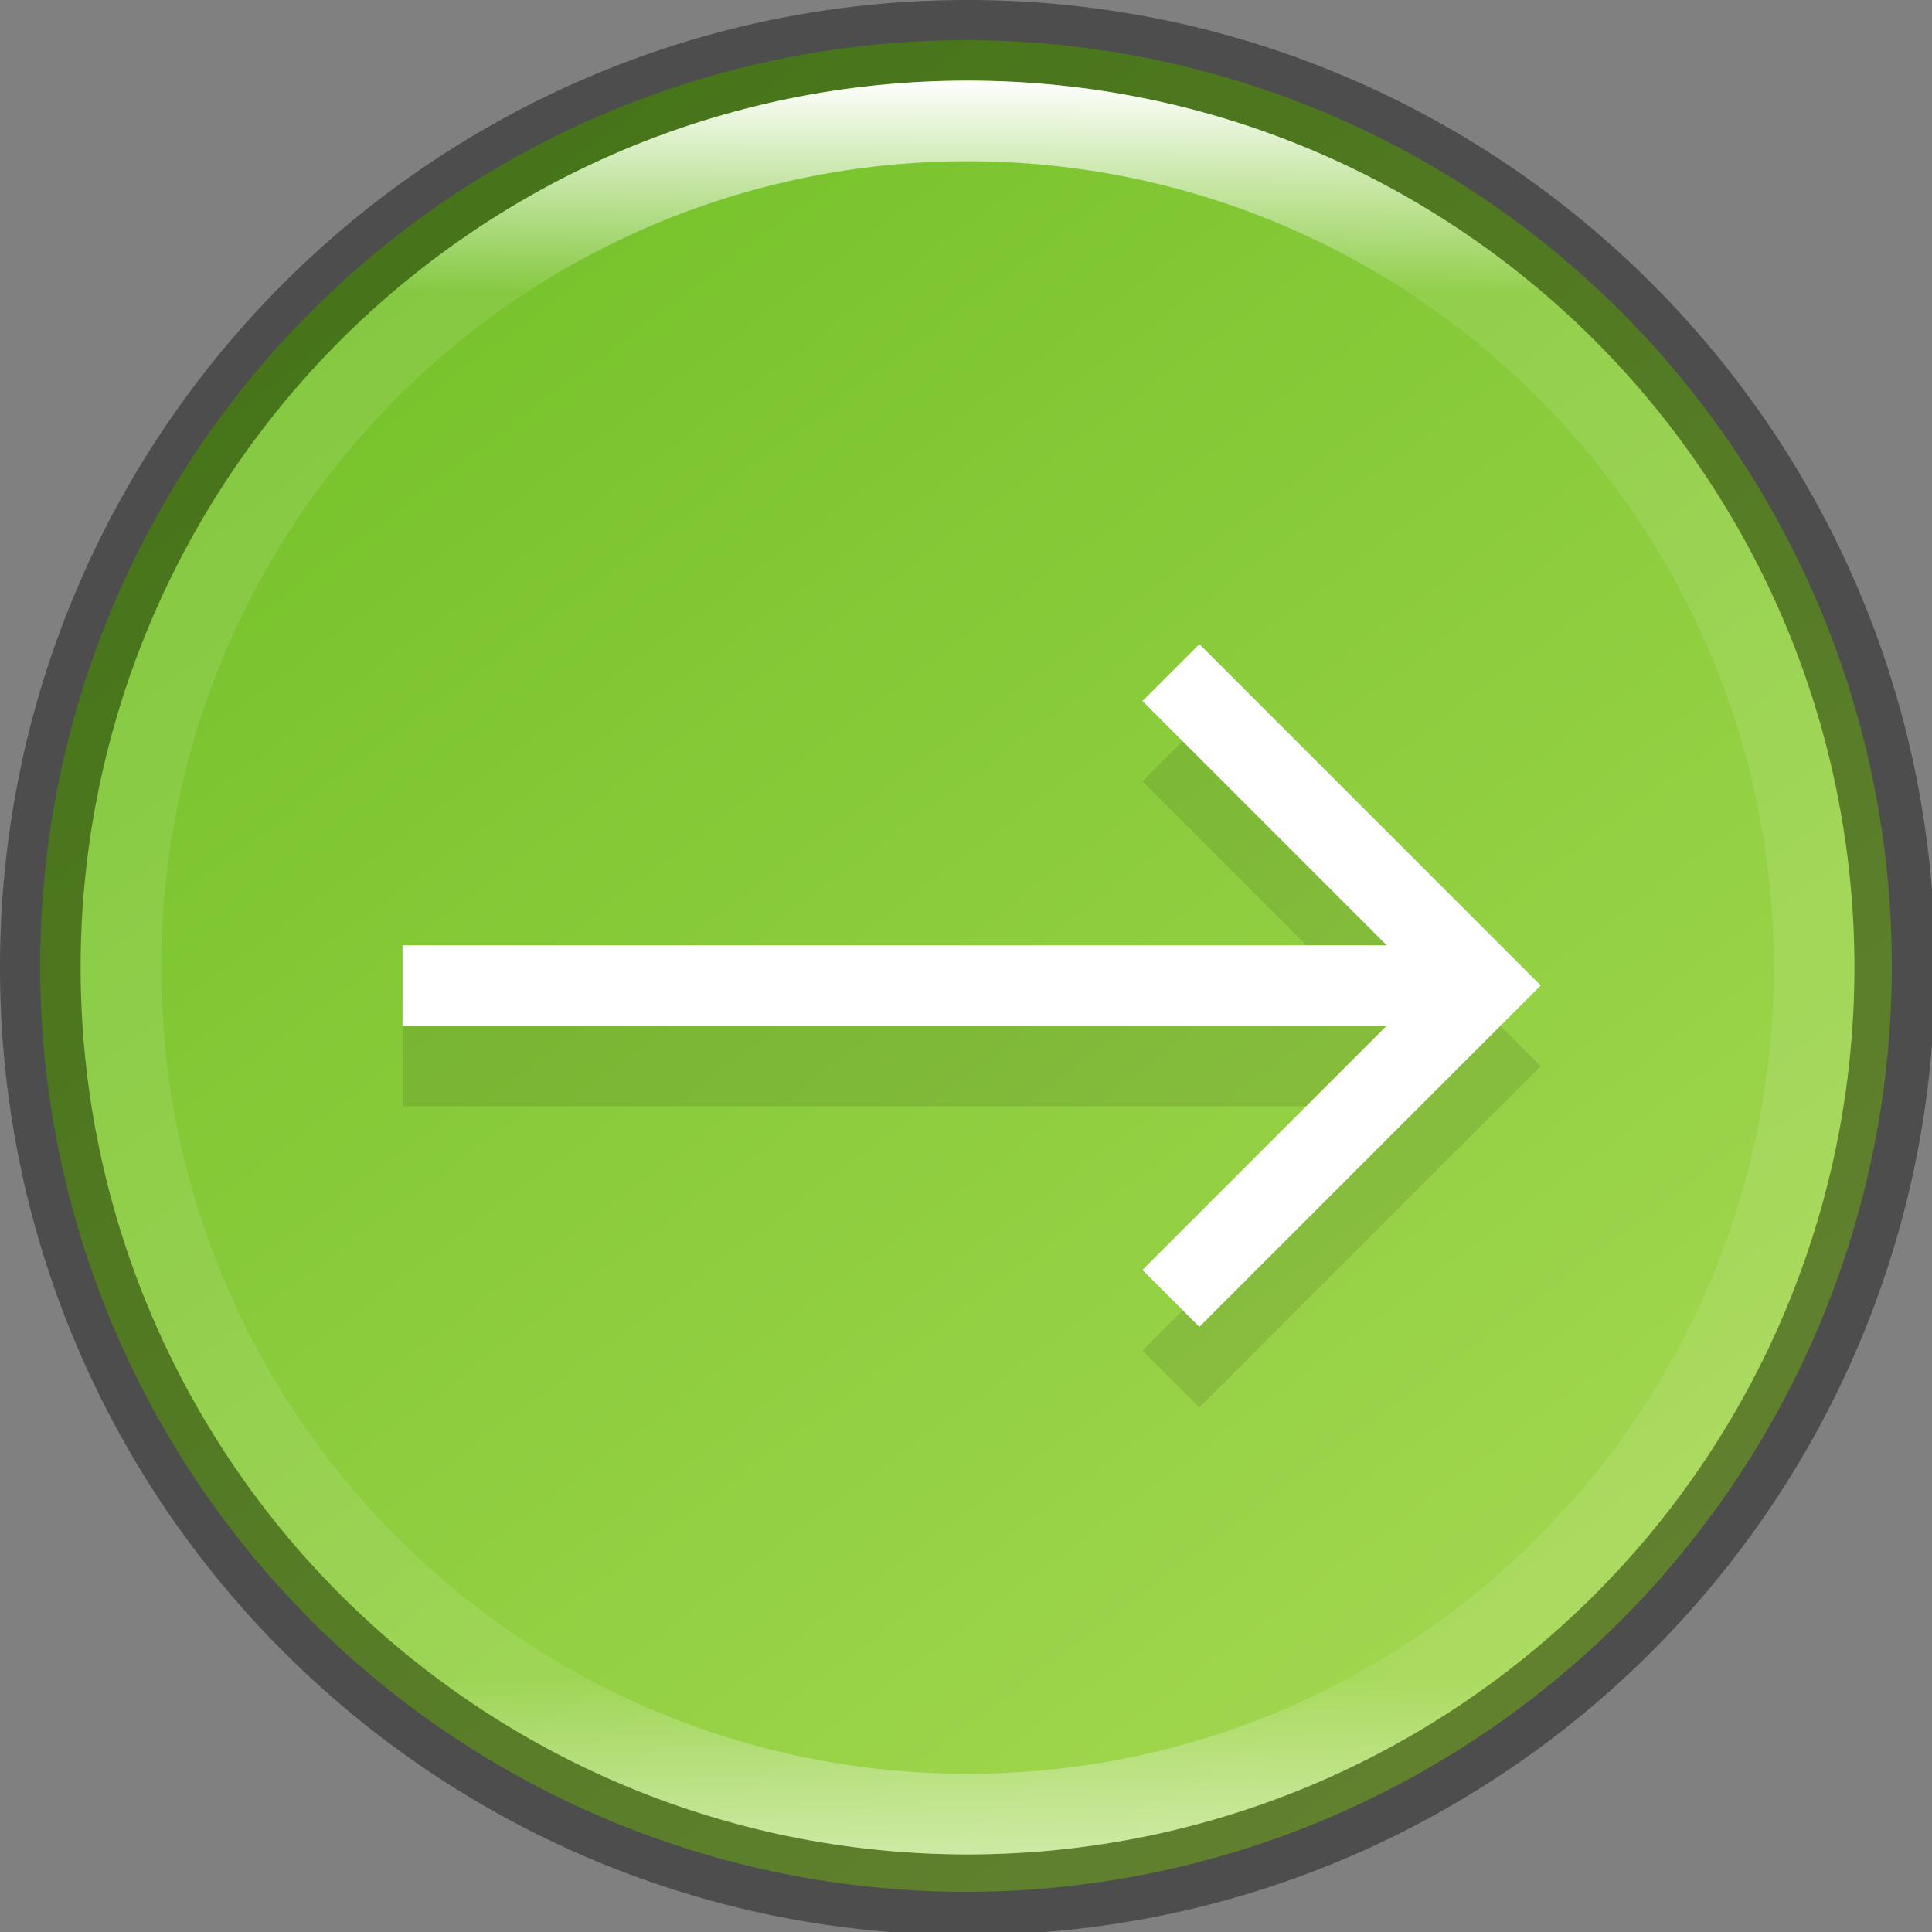 <?xml version="1.0" encoding="UTF-8" standalone="no"?>
<!-- Created with Inkscape (http://www.inkscape.org/) -->

<svg
   width="24"
   height="24"
   viewBox="0 0 6.35 6.35"
   version="1.1"
   id="svg5"
   sodipodi:docname="system-log-out.svg"
   inkscape:version="1.1.2 (0a00cf5339, 2022-02-04)"
   xmlns:inkscape="http://www.inkscape.org/namespaces/inkscape"
   xmlns:sodipodi="http://sodipodi.sourceforge.net/DTD/sodipodi-0.dtd"
   xmlns:xlink="http://www.w3.org/1999/xlink"
   xmlns="http://www.w3.org/2000/svg"
   xmlns:svg="http://www.w3.org/2000/svg">
  <rect x="0" y="0" width="6.35" height="6.35" fill="#808080" stroke="none"/>
  <sodipodi:namedview
     id="namedview7"
     pagecolor="#ffffff"
     bordercolor="#666666"
     borderopacity="1.0"
     inkscape:pageshadow="2"
     inkscape:pageopacity="0.0"
     inkscape:pagecheckerboard="0"
     inkscape:document-units="px"
     showgrid="false"
     units="px"
     height="48px"
     showguides="false"
     inkscape:zoom="16.375"
     inkscape:cx="9.221374"
     inkscape:cy="15.847328"
     inkscape:window-width="1920"
     inkscape:window-height="1016"
     inkscape:window-x="0"
     inkscape:window-y="0"
     inkscape:window-maximized="1"
     inkscape:current-layer="svg5" />
  <defs
     id="defs2">
    <linearGradient
       inkscape:collect="always"
       id="linearGradient1871">
      <stop
         style="stop-color:#ffffff;stop-opacity:1;"
         offset="0"
         id="stop1867" />
      <stop
         style="stop-color:#ffffff;stop-opacity:0.1"
         offset="0.12"
         id="stop2515" />
      <stop
         style="stop-color:#ffffff;stop-opacity:0.102"
         offset="0.9"
         id="stop2581" />
      <stop
         style="stop-color:#ffffff;stop-opacity:0.502"
         offset="1"
         id="stop1869" />
    </linearGradient>
    <linearGradient
       inkscape:collect="always"
       xlink:href="#linearGradient1871"
       id="linearGradient1198"
       x1="6.35"
       y1="0.529"
       x2="6.35"
       y2="12.171"
       gradientUnits="userSpaceOnUse"
       gradientTransform="scale(1.89)" />
    <linearGradient
       inkscape:collect="always"
       xlink:href="#linearGradient2014"
       id="linearGradient2016"
       x1="9.922"
       y1="11.113"
       x2="2.778"
       y2="1.587"
       gradientUnits="userSpaceOnUse"
       gradientTransform="matrix(0.511,0,0,0.511,-0.071,-0.071)" />
    <linearGradient
       inkscape:collect="always"
       id="linearGradient2014">
      <stop
         style="stop-color:#a2d74f;stop-opacity:1"
         offset="0"
         id="stop2010" />
      <stop
         style="stop-color:#76c22b;stop-opacity:1"
         offset="1"
         id="stop2012" />
    </linearGradient>
  </defs>
  <circle
     style="fill:url(#linearGradient2016);fill-opacity:1;stroke-width:0.27;stroke-linecap:round;stroke-linejoin:round"
     id="path986"
     cx="3.175"
     cy="3.175"
     r="3.043" />
  <path
     d="M 3.942,2.381 3.755,2.568 4.558,3.371 H 1.323 V 3.636 H 4.558 L 3.755,4.439 3.942,4.626 5.064,3.504 Z"
     style="color:#000000;fill:#000000;stroke-width:0.07;-inkscape-stroke:none;opacity:0.1"
     id="path1044" />
  <path
     id="path24"
     style="color:#000000;fill:#ffffff;stroke-width:0.265;-inkscape-stroke:none"
     d="M 3.942,2.117 3.755,2.304 4.558,3.107 H 1.323 V 3.371 H 4.558 L 3.755,4.174 3.942,4.361 5.064,3.239 Z"
     sodipodi:nodetypes="cccccccccc" />
  <path
     id="path4344"
     style="opacity:0.4;fill:#000000;fill-opacity:1;stroke-width:1.6;stroke-linecap:round;stroke-linejoin:round"
     d="M 12,0 C 5.373,1.2369363e-7 1.0909091e-7,5.373 0,12 0,18.627 5.373,24 12,24 18.627,24 24,18.627 24,12 24,5.373 18.627,0 12,0 Z m 0,1 A 11,11 0 0 1 23,12 11,11 0 0 1 12,23 11,11 0 0 1 1,12 11,11 0 0 1 12,1 Z"
     transform="scale(0.265)" />
  <path
     id="path1110"
     style="fill:url(#linearGradient1198);fill-opacity:1;stroke-width:1;stroke-linecap:round;stroke-linejoin:round"
     d="m 12,1 c -6.075,-8e-8 -11,4.925 -11,11 2e-7,6.075 4.925,11 11,11 6.075,0 11,-4.925 11,-11 C 23,5.925 18.075,1 12,1 Z m 0,1 C 17.523,2 22,6.477 22,12 22,17.523 17.523,22 12,22 6.477,22 2,17.523 2,12 2,6.477 6.477,2 12,2 Z"
     transform="scale(0.265)" />
</svg>

